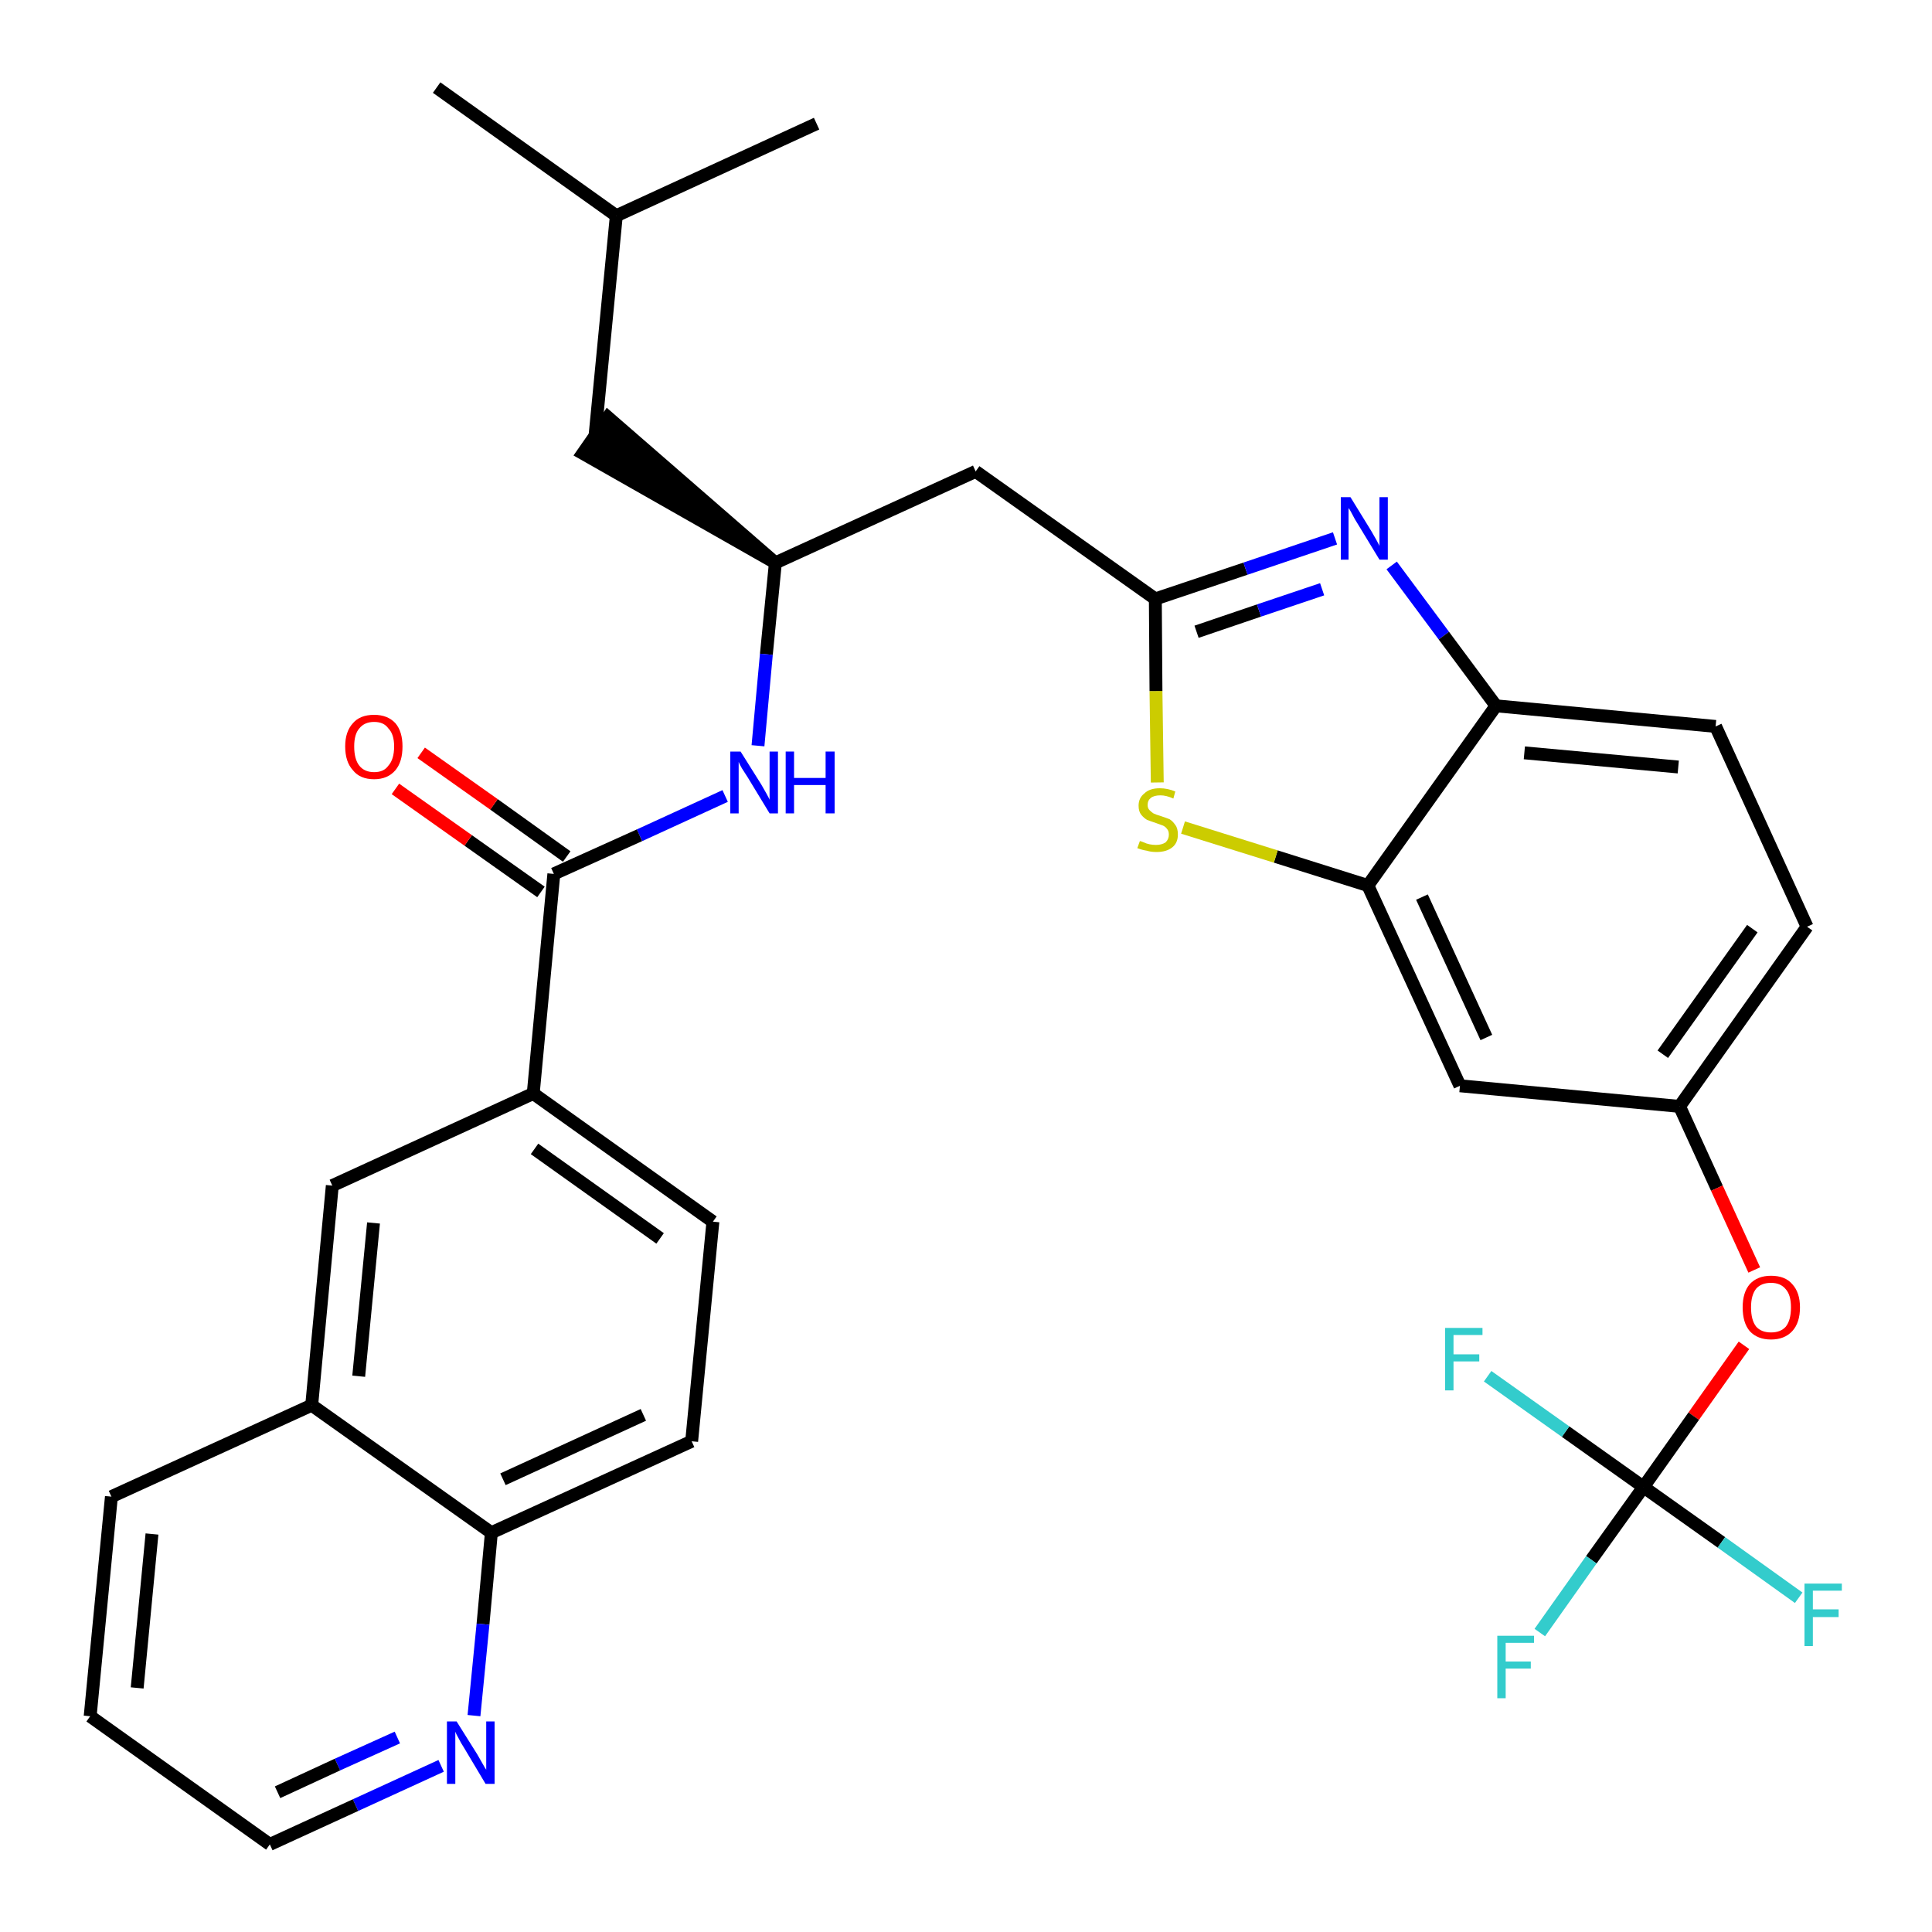 <?xml version='1.0' encoding='iso-8859-1'?>
<svg version='1.1' baseProfile='full'
              xmlns='http://www.w3.org/2000/svg'
                      xmlns:rdkit='http://www.rdkit.org/xml'
                      xmlns:xlink='http://www.w3.org/1999/xlink'
                  xml:space='preserve'
width='300px' height='300px' viewBox='0 0 300 300'>
<!-- END OF HEADER -->
<path class='bond-0 atom-0 atom-1' d='M 67.8,13.6 L 95.7,33.5' style='fill:none;fill-rule:evenodd;stroke:#000000;stroke-width:2.0px;stroke-linecap:butt;stroke-linejoin:miter;stroke-opacity:1' />
<path class='bond-1 atom-1 atom-2' d='M 95.7,33.5 L 126.8,19.2' style='fill:none;fill-rule:evenodd;stroke:#000000;stroke-width:2.0px;stroke-linecap:butt;stroke-linejoin:miter;stroke-opacity:1' />
<path class='bond-2 atom-1 atom-3' d='M 95.7,33.5 L 92.4,67.6' style='fill:none;fill-rule:evenodd;stroke:#000000;stroke-width:2.0px;stroke-linecap:butt;stroke-linejoin:miter;stroke-opacity:1' />
<path class='bond-3 atom-4 atom-3' d='M 120.4,87.4 L 94.4,64.8 L 90.5,70.4 Z' style='fill:#000000;fill-rule:evenodd;fill-opacity:1;stroke:#000000;stroke-width:2.0px;stroke-linecap:butt;stroke-linejoin:miter;stroke-opacity:1;' />
<path class='bond-4 atom-4 atom-5' d='M 120.4,87.4 L 151.5,73.2' style='fill:none;fill-rule:evenodd;stroke:#000000;stroke-width:2.0px;stroke-linecap:butt;stroke-linejoin:miter;stroke-opacity:1' />
<path class='bond-19 atom-4 atom-20' d='M 120.4,87.4 L 119.0,101.6' style='fill:none;fill-rule:evenodd;stroke:#000000;stroke-width:2.0px;stroke-linecap:butt;stroke-linejoin:miter;stroke-opacity:1' />
<path class='bond-19 atom-4 atom-20' d='M 119.0,101.6 L 117.7,115.8' style='fill:none;fill-rule:evenodd;stroke:#0000FF;stroke-width:2.0px;stroke-linecap:butt;stroke-linejoin:miter;stroke-opacity:1' />
<path class='bond-5 atom-5 atom-6' d='M 151.5,73.2 L 179.4,93.0' style='fill:none;fill-rule:evenodd;stroke:#000000;stroke-width:2.0px;stroke-linecap:butt;stroke-linejoin:miter;stroke-opacity:1' />
<path class='bond-6 atom-6 atom-7' d='M 179.4,93.0 L 193.4,88.3' style='fill:none;fill-rule:evenodd;stroke:#000000;stroke-width:2.0px;stroke-linecap:butt;stroke-linejoin:miter;stroke-opacity:1' />
<path class='bond-6 atom-6 atom-7' d='M 193.4,88.3 L 207.3,83.6' style='fill:none;fill-rule:evenodd;stroke:#0000FF;stroke-width:2.0px;stroke-linecap:butt;stroke-linejoin:miter;stroke-opacity:1' />
<path class='bond-6 atom-6 atom-7' d='M 185.8,98.1 L 195.5,94.8' style='fill:none;fill-rule:evenodd;stroke:#000000;stroke-width:2.0px;stroke-linecap:butt;stroke-linejoin:miter;stroke-opacity:1' />
<path class='bond-6 atom-6 atom-7' d='M 195.5,94.8 L 205.3,91.5' style='fill:none;fill-rule:evenodd;stroke:#0000FF;stroke-width:2.0px;stroke-linecap:butt;stroke-linejoin:miter;stroke-opacity:1' />
<path class='bond-32 atom-19 atom-6' d='M 179.7,121.5 L 179.5,107.3' style='fill:none;fill-rule:evenodd;stroke:#CCCC00;stroke-width:2.0px;stroke-linecap:butt;stroke-linejoin:miter;stroke-opacity:1' />
<path class='bond-32 atom-19 atom-6' d='M 179.5,107.3 L 179.4,93.0' style='fill:none;fill-rule:evenodd;stroke:#000000;stroke-width:2.0px;stroke-linecap:butt;stroke-linejoin:miter;stroke-opacity:1' />
<path class='bond-7 atom-7 atom-8' d='M 216.1,87.8 L 224.2,98.7' style='fill:none;fill-rule:evenodd;stroke:#0000FF;stroke-width:2.0px;stroke-linecap:butt;stroke-linejoin:miter;stroke-opacity:1' />
<path class='bond-7 atom-7 atom-8' d='M 224.2,98.7 L 232.3,109.6' style='fill:none;fill-rule:evenodd;stroke:#000000;stroke-width:2.0px;stroke-linecap:butt;stroke-linejoin:miter;stroke-opacity:1' />
<path class='bond-8 atom-8 atom-9' d='M 232.3,109.6 L 266.4,112.8' style='fill:none;fill-rule:evenodd;stroke:#000000;stroke-width:2.0px;stroke-linecap:butt;stroke-linejoin:miter;stroke-opacity:1' />
<path class='bond-8 atom-8 atom-9' d='M 236.7,116.9 L 260.6,119.1' style='fill:none;fill-rule:evenodd;stroke:#000000;stroke-width:2.0px;stroke-linecap:butt;stroke-linejoin:miter;stroke-opacity:1' />
<path class='bond-34 atom-18 atom-8' d='M 212.4,137.5 L 232.3,109.6' style='fill:none;fill-rule:evenodd;stroke:#000000;stroke-width:2.0px;stroke-linecap:butt;stroke-linejoin:miter;stroke-opacity:1' />
<path class='bond-9 atom-9 atom-10' d='M 266.4,112.8 L 280.6,143.9' style='fill:none;fill-rule:evenodd;stroke:#000000;stroke-width:2.0px;stroke-linecap:butt;stroke-linejoin:miter;stroke-opacity:1' />
<path class='bond-10 atom-10 atom-11' d='M 280.6,143.9 L 260.8,171.8' style='fill:none;fill-rule:evenodd;stroke:#000000;stroke-width:2.0px;stroke-linecap:butt;stroke-linejoin:miter;stroke-opacity:1' />
<path class='bond-10 atom-10 atom-11' d='M 272.1,144.2 L 258.2,163.7' style='fill:none;fill-rule:evenodd;stroke:#000000;stroke-width:2.0px;stroke-linecap:butt;stroke-linejoin:miter;stroke-opacity:1' />
<path class='bond-11 atom-11 atom-12' d='M 260.8,171.8 L 266.6,184.5' style='fill:none;fill-rule:evenodd;stroke:#000000;stroke-width:2.0px;stroke-linecap:butt;stroke-linejoin:miter;stroke-opacity:1' />
<path class='bond-11 atom-11 atom-12' d='M 266.6,184.5 L 272.4,197.2' style='fill:none;fill-rule:evenodd;stroke:#FF0000;stroke-width:2.0px;stroke-linecap:butt;stroke-linejoin:miter;stroke-opacity:1' />
<path class='bond-16 atom-11 atom-17' d='M 260.8,171.8 L 226.7,168.6' style='fill:none;fill-rule:evenodd;stroke:#000000;stroke-width:2.0px;stroke-linecap:butt;stroke-linejoin:miter;stroke-opacity:1' />
<path class='bond-12 atom-12 atom-13' d='M 270.8,208.9 L 263.0,219.9' style='fill:none;fill-rule:evenodd;stroke:#FF0000;stroke-width:2.0px;stroke-linecap:butt;stroke-linejoin:miter;stroke-opacity:1' />
<path class='bond-12 atom-12 atom-13' d='M 263.0,219.9 L 255.2,230.9' style='fill:none;fill-rule:evenodd;stroke:#000000;stroke-width:2.0px;stroke-linecap:butt;stroke-linejoin:miter;stroke-opacity:1' />
<path class='bond-13 atom-13 atom-14' d='M 255.2,230.9 L 247.1,242.2' style='fill:none;fill-rule:evenodd;stroke:#000000;stroke-width:2.0px;stroke-linecap:butt;stroke-linejoin:miter;stroke-opacity:1' />
<path class='bond-13 atom-13 atom-14' d='M 247.1,242.2 L 239.1,253.5' style='fill:none;fill-rule:evenodd;stroke:#33CCCC;stroke-width:2.0px;stroke-linecap:butt;stroke-linejoin:miter;stroke-opacity:1' />
<path class='bond-14 atom-13 atom-15' d='M 255.2,230.9 L 267.3,239.5' style='fill:none;fill-rule:evenodd;stroke:#000000;stroke-width:2.0px;stroke-linecap:butt;stroke-linejoin:miter;stroke-opacity:1' />
<path class='bond-14 atom-13 atom-15' d='M 267.3,239.5 L 279.3,248.1' style='fill:none;fill-rule:evenodd;stroke:#33CCCC;stroke-width:2.0px;stroke-linecap:butt;stroke-linejoin:miter;stroke-opacity:1' />
<path class='bond-15 atom-13 atom-16' d='M 255.2,230.9 L 243.1,222.3' style='fill:none;fill-rule:evenodd;stroke:#000000;stroke-width:2.0px;stroke-linecap:butt;stroke-linejoin:miter;stroke-opacity:1' />
<path class='bond-15 atom-13 atom-16' d='M 243.1,222.3 L 231.0,213.7' style='fill:none;fill-rule:evenodd;stroke:#33CCCC;stroke-width:2.0px;stroke-linecap:butt;stroke-linejoin:miter;stroke-opacity:1' />
<path class='bond-17 atom-17 atom-18' d='M 226.7,168.6 L 212.4,137.5' style='fill:none;fill-rule:evenodd;stroke:#000000;stroke-width:2.0px;stroke-linecap:butt;stroke-linejoin:miter;stroke-opacity:1' />
<path class='bond-17 atom-17 atom-18' d='M 230.8,161.1 L 220.8,139.3' style='fill:none;fill-rule:evenodd;stroke:#000000;stroke-width:2.0px;stroke-linecap:butt;stroke-linejoin:miter;stroke-opacity:1' />
<path class='bond-18 atom-18 atom-19' d='M 212.4,137.5 L 198.1,133.0' style='fill:none;fill-rule:evenodd;stroke:#000000;stroke-width:2.0px;stroke-linecap:butt;stroke-linejoin:miter;stroke-opacity:1' />
<path class='bond-18 atom-18 atom-19' d='M 198.1,133.0 L 183.7,128.5' style='fill:none;fill-rule:evenodd;stroke:#CCCC00;stroke-width:2.0px;stroke-linecap:butt;stroke-linejoin:miter;stroke-opacity:1' />
<path class='bond-20 atom-20 atom-21' d='M 112.6,123.6 L 99.3,129.7' style='fill:none;fill-rule:evenodd;stroke:#0000FF;stroke-width:2.0px;stroke-linecap:butt;stroke-linejoin:miter;stroke-opacity:1' />
<path class='bond-20 atom-20 atom-21' d='M 99.3,129.7 L 86.0,135.7' style='fill:none;fill-rule:evenodd;stroke:#000000;stroke-width:2.0px;stroke-linecap:butt;stroke-linejoin:miter;stroke-opacity:1' />
<path class='bond-21 atom-21 atom-22' d='M 88.0,133.0 L 76.7,124.9' style='fill:none;fill-rule:evenodd;stroke:#000000;stroke-width:2.0px;stroke-linecap:butt;stroke-linejoin:miter;stroke-opacity:1' />
<path class='bond-21 atom-21 atom-22' d='M 76.7,124.9 L 65.4,116.9' style='fill:none;fill-rule:evenodd;stroke:#FF0000;stroke-width:2.0px;stroke-linecap:butt;stroke-linejoin:miter;stroke-opacity:1' />
<path class='bond-21 atom-21 atom-22' d='M 84.0,138.5 L 72.7,130.5' style='fill:none;fill-rule:evenodd;stroke:#000000;stroke-width:2.0px;stroke-linecap:butt;stroke-linejoin:miter;stroke-opacity:1' />
<path class='bond-21 atom-21 atom-22' d='M 72.7,130.5 L 61.4,122.5' style='fill:none;fill-rule:evenodd;stroke:#FF0000;stroke-width:2.0px;stroke-linecap:butt;stroke-linejoin:miter;stroke-opacity:1' />
<path class='bond-22 atom-21 atom-23' d='M 86.0,135.7 L 82.8,169.8' style='fill:none;fill-rule:evenodd;stroke:#000000;stroke-width:2.0px;stroke-linecap:butt;stroke-linejoin:miter;stroke-opacity:1' />
<path class='bond-23 atom-23 atom-24' d='M 82.8,169.8 L 110.7,189.7' style='fill:none;fill-rule:evenodd;stroke:#000000;stroke-width:2.0px;stroke-linecap:butt;stroke-linejoin:miter;stroke-opacity:1' />
<path class='bond-23 atom-23 atom-24' d='M 83.0,178.4 L 102.5,192.3' style='fill:none;fill-rule:evenodd;stroke:#000000;stroke-width:2.0px;stroke-linecap:butt;stroke-linejoin:miter;stroke-opacity:1' />
<path class='bond-33 atom-32 atom-23' d='M 51.6,184.1 L 82.8,169.8' style='fill:none;fill-rule:evenodd;stroke:#000000;stroke-width:2.0px;stroke-linecap:butt;stroke-linejoin:miter;stroke-opacity:1' />
<path class='bond-24 atom-24 atom-25' d='M 110.7,189.7 L 107.4,223.8' style='fill:none;fill-rule:evenodd;stroke:#000000;stroke-width:2.0px;stroke-linecap:butt;stroke-linejoin:miter;stroke-opacity:1' />
<path class='bond-25 atom-25 atom-26' d='M 107.4,223.8 L 76.3,238.0' style='fill:none;fill-rule:evenodd;stroke:#000000;stroke-width:2.0px;stroke-linecap:butt;stroke-linejoin:miter;stroke-opacity:1' />
<path class='bond-25 atom-25 atom-26' d='M 99.9,219.7 L 78.1,229.7' style='fill:none;fill-rule:evenodd;stroke:#000000;stroke-width:2.0px;stroke-linecap:butt;stroke-linejoin:miter;stroke-opacity:1' />
<path class='bond-26 atom-26 atom-27' d='M 76.3,238.0 L 75.0,252.2' style='fill:none;fill-rule:evenodd;stroke:#000000;stroke-width:2.0px;stroke-linecap:butt;stroke-linejoin:miter;stroke-opacity:1' />
<path class='bond-26 atom-26 atom-27' d='M 75.0,252.2 L 73.6,266.4' style='fill:none;fill-rule:evenodd;stroke:#0000FF;stroke-width:2.0px;stroke-linecap:butt;stroke-linejoin:miter;stroke-opacity:1' />
<path class='bond-35 atom-31 atom-26' d='M 48.4,218.2 L 76.3,238.0' style='fill:none;fill-rule:evenodd;stroke:#000000;stroke-width:2.0px;stroke-linecap:butt;stroke-linejoin:miter;stroke-opacity:1' />
<path class='bond-27 atom-27 atom-28' d='M 68.5,274.2 L 55.2,280.3' style='fill:none;fill-rule:evenodd;stroke:#0000FF;stroke-width:2.0px;stroke-linecap:butt;stroke-linejoin:miter;stroke-opacity:1' />
<path class='bond-27 atom-27 atom-28' d='M 55.2,280.3 L 41.9,286.4' style='fill:none;fill-rule:evenodd;stroke:#000000;stroke-width:2.0px;stroke-linecap:butt;stroke-linejoin:miter;stroke-opacity:1' />
<path class='bond-27 atom-27 atom-28' d='M 61.7,269.8 L 52.4,274.0' style='fill:none;fill-rule:evenodd;stroke:#0000FF;stroke-width:2.0px;stroke-linecap:butt;stroke-linejoin:miter;stroke-opacity:1' />
<path class='bond-27 atom-27 atom-28' d='M 52.4,274.0 L 43.1,278.3' style='fill:none;fill-rule:evenodd;stroke:#000000;stroke-width:2.0px;stroke-linecap:butt;stroke-linejoin:miter;stroke-opacity:1' />
<path class='bond-28 atom-28 atom-29' d='M 41.9,286.4 L 14.0,266.5' style='fill:none;fill-rule:evenodd;stroke:#000000;stroke-width:2.0px;stroke-linecap:butt;stroke-linejoin:miter;stroke-opacity:1' />
<path class='bond-29 atom-29 atom-30' d='M 14.0,266.5 L 17.3,232.4' style='fill:none;fill-rule:evenodd;stroke:#000000;stroke-width:2.0px;stroke-linecap:butt;stroke-linejoin:miter;stroke-opacity:1' />
<path class='bond-29 atom-29 atom-30' d='M 21.3,262.1 L 23.6,238.2' style='fill:none;fill-rule:evenodd;stroke:#000000;stroke-width:2.0px;stroke-linecap:butt;stroke-linejoin:miter;stroke-opacity:1' />
<path class='bond-30 atom-30 atom-31' d='M 17.3,232.4 L 48.4,218.2' style='fill:none;fill-rule:evenodd;stroke:#000000;stroke-width:2.0px;stroke-linecap:butt;stroke-linejoin:miter;stroke-opacity:1' />
<path class='bond-31 atom-31 atom-32' d='M 48.4,218.2 L 51.6,184.1' style='fill:none;fill-rule:evenodd;stroke:#000000;stroke-width:2.0px;stroke-linecap:butt;stroke-linejoin:miter;stroke-opacity:1' />
<path class='bond-31 atom-31 atom-32' d='M 55.7,213.7 L 58.0,189.9' style='fill:none;fill-rule:evenodd;stroke:#000000;stroke-width:2.0px;stroke-linecap:butt;stroke-linejoin:miter;stroke-opacity:1' />
<path  class='atom-7' d='M 209.7 77.2
L 212.9 82.4
Q 213.2 82.9, 213.7 83.8
Q 214.2 84.7, 214.2 84.8
L 214.2 77.2
L 215.5 77.2
L 215.5 86.9
L 214.2 86.9
L 210.8 81.3
Q 210.4 80.7, 210.0 79.9
Q 209.6 79.1, 209.4 78.9
L 209.4 86.9
L 208.2 86.9
L 208.2 77.2
L 209.7 77.2
' fill='#0000FF'/>
<path  class='atom-12' d='M 270.6 203.0
Q 270.6 200.7, 271.7 199.4
Q 272.9 198.1, 275.0 198.1
Q 277.2 198.1, 278.3 199.4
Q 279.5 200.7, 279.5 203.0
Q 279.5 205.4, 278.3 206.7
Q 277.1 208.0, 275.0 208.0
Q 272.9 208.0, 271.7 206.7
Q 270.6 205.4, 270.6 203.0
M 275.0 206.9
Q 276.5 206.9, 277.3 206.0
Q 278.1 205.0, 278.1 203.0
Q 278.1 201.1, 277.3 200.2
Q 276.5 199.2, 275.0 199.2
Q 273.5 199.2, 272.7 200.1
Q 271.9 201.1, 271.9 203.0
Q 271.9 205.0, 272.7 206.0
Q 273.5 206.9, 275.0 206.9
' fill='#FF0000'/>
<path  class='atom-14' d='M 232.5 254.0
L 238.2 254.0
L 238.2 255.1
L 233.8 255.1
L 233.8 258.0
L 237.7 258.0
L 237.7 259.1
L 233.8 259.1
L 233.8 263.7
L 232.5 263.7
L 232.5 254.0
' fill='#33CCCC'/>
<path  class='atom-15' d='M 280.2 245.9
L 286.0 245.9
L 286.0 247.0
L 281.5 247.0
L 281.5 249.9
L 285.5 249.9
L 285.5 251.1
L 281.5 251.1
L 281.5 255.6
L 280.2 255.6
L 280.2 245.9
' fill='#33CCCC'/>
<path  class='atom-16' d='M 224.4 206.2
L 230.2 206.2
L 230.2 207.3
L 225.7 207.3
L 225.7 210.3
L 229.7 210.3
L 229.7 211.4
L 225.7 211.4
L 225.7 215.9
L 224.4 215.9
L 224.4 206.2
' fill='#33CCCC'/>
<path  class='atom-19' d='M 177.0 130.6
Q 177.1 130.6, 177.6 130.8
Q 178.0 131.0, 178.5 131.1
Q 179.0 131.2, 179.5 131.2
Q 180.4 131.2, 181.0 130.8
Q 181.5 130.3, 181.5 129.6
Q 181.5 129.0, 181.2 128.7
Q 181.0 128.4, 180.6 128.2
Q 180.1 128.0, 179.5 127.8
Q 178.6 127.5, 178.1 127.3
Q 177.6 127.0, 177.2 126.5
Q 176.8 126.0, 176.8 125.1
Q 176.8 123.9, 177.7 123.2
Q 178.5 122.4, 180.1 122.4
Q 181.3 122.4, 182.5 122.9
L 182.2 124.0
Q 181.1 123.5, 180.2 123.5
Q 179.2 123.5, 178.7 123.9
Q 178.2 124.3, 178.2 125.0
Q 178.2 125.5, 178.5 125.8
Q 178.8 126.1, 179.1 126.3
Q 179.5 126.5, 180.2 126.7
Q 181.1 127.0, 181.6 127.2
Q 182.1 127.5, 182.5 128.1
Q 182.9 128.6, 182.9 129.6
Q 182.9 130.9, 182.0 131.6
Q 181.1 132.3, 179.6 132.3
Q 178.7 132.3, 178.1 132.1
Q 177.4 132.0, 176.6 131.7
L 177.0 130.6
' fill='#CCCC00'/>
<path  class='atom-20' d='M 115.0 116.7
L 118.2 121.8
Q 118.5 122.3, 119.0 123.2
Q 119.5 124.1, 119.5 124.2
L 119.5 116.7
L 120.8 116.7
L 120.8 126.3
L 119.5 126.3
L 116.1 120.7
Q 115.7 120.1, 115.2 119.3
Q 114.8 118.6, 114.7 118.3
L 114.7 126.3
L 113.4 126.3
L 113.4 116.7
L 115.0 116.7
' fill='#0000FF'/>
<path  class='atom-20' d='M 122.0 116.7
L 123.3 116.7
L 123.3 120.8
L 128.2 120.8
L 128.2 116.7
L 129.6 116.7
L 129.6 126.3
L 128.2 126.3
L 128.2 121.9
L 123.3 121.9
L 123.3 126.3
L 122.0 126.3
L 122.0 116.7
' fill='#0000FF'/>
<path  class='atom-22' d='M 53.6 115.9
Q 53.6 113.6, 54.8 112.3
Q 55.9 111.0, 58.1 111.0
Q 60.2 111.0, 61.4 112.3
Q 62.5 113.6, 62.5 115.9
Q 62.5 118.3, 61.4 119.6
Q 60.2 121.0, 58.1 121.0
Q 55.9 121.0, 54.8 119.6
Q 53.6 118.3, 53.6 115.9
M 58.1 119.9
Q 59.6 119.9, 60.3 118.9
Q 61.2 117.9, 61.2 115.9
Q 61.2 114.0, 60.3 113.1
Q 59.6 112.1, 58.1 112.1
Q 56.6 112.1, 55.8 113.1
Q 55.0 114.0, 55.0 115.9
Q 55.0 117.9, 55.8 118.9
Q 56.6 119.9, 58.1 119.9
' fill='#FF0000'/>
<path  class='atom-27' d='M 70.9 267.3
L 74.1 272.4
Q 74.4 272.9, 74.9 273.8
Q 75.4 274.7, 75.5 274.8
L 75.5 267.3
L 76.8 267.3
L 76.8 277.0
L 75.4 277.0
L 72.0 271.3
Q 71.6 270.7, 71.2 269.9
Q 70.8 269.2, 70.7 268.9
L 70.7 277.0
L 69.4 277.0
L 69.4 267.3
L 70.9 267.3
' fill='#0000FF'/>
</svg>
